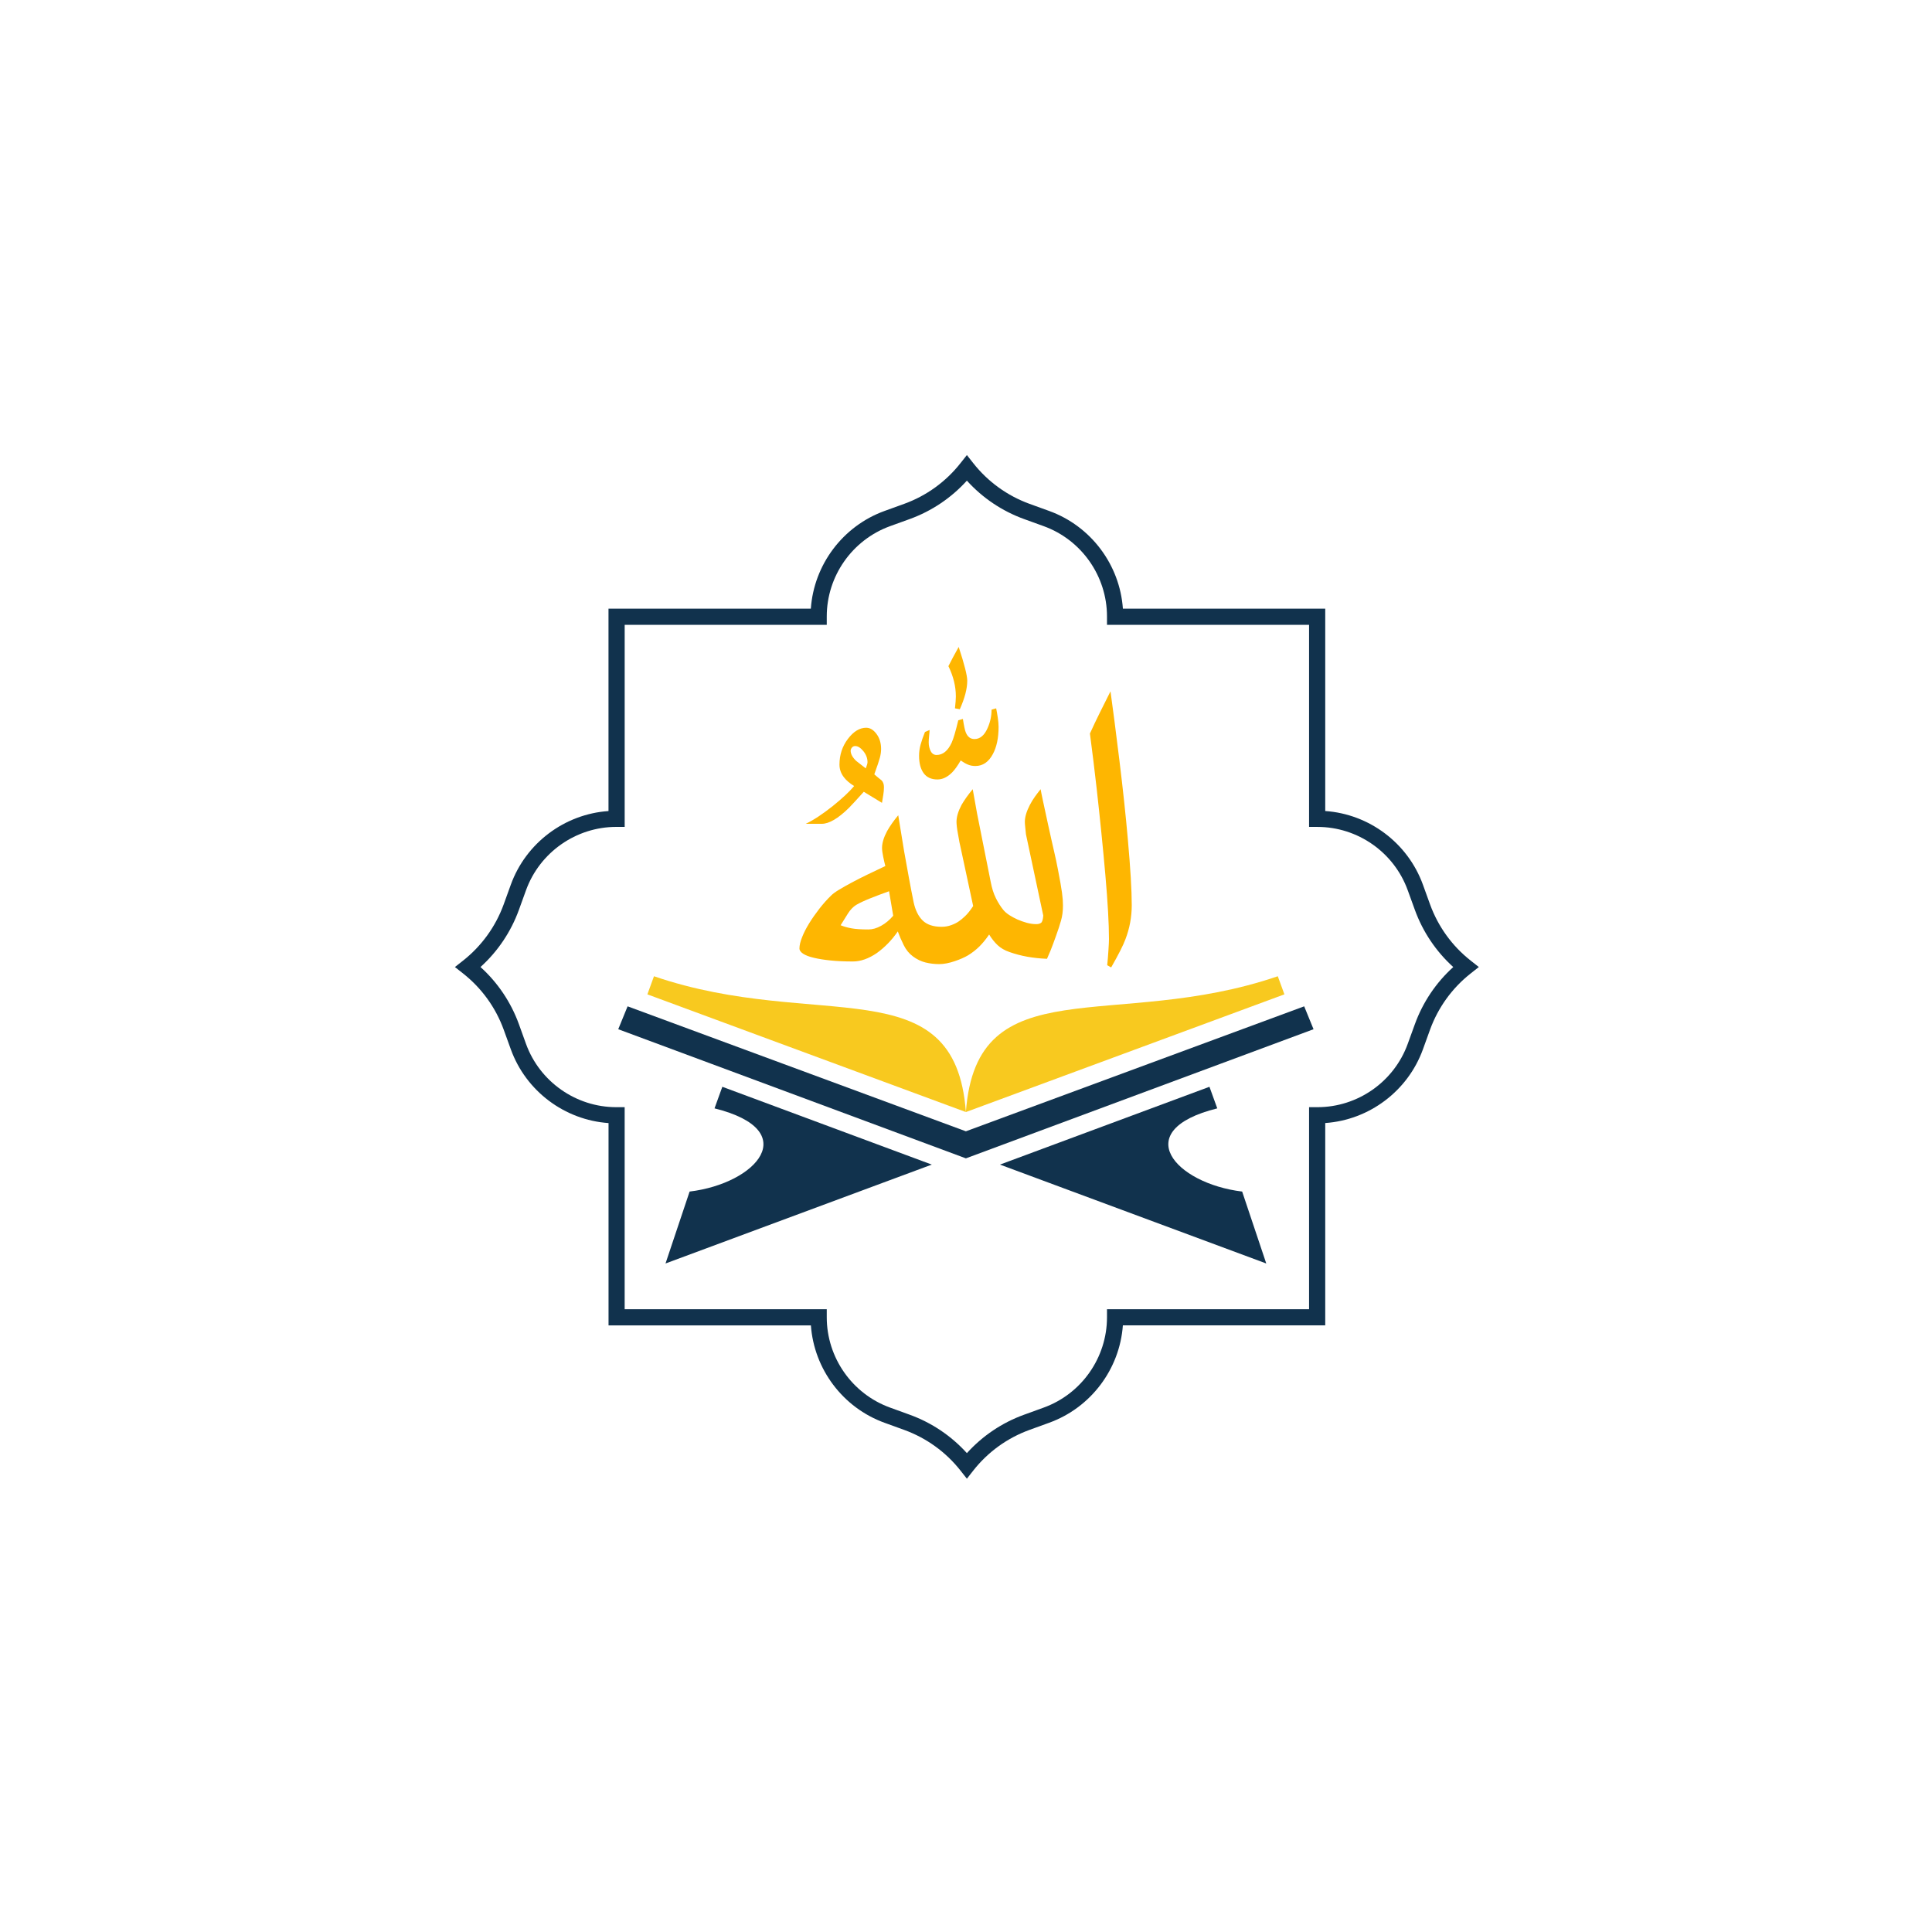 <svg xmlns="http://www.w3.org/2000/svg" xmlns:xlink="http://www.w3.org/1999/xlink" width="500" zoomAndPan="magnify" viewBox="0 0 375 375" height="500" preserveAspectRatio="xMidYMid meet" version="1.0"><defs><clipPath id="410777ea57"><path d="M 88.297 88.297 L 287.047 88.297 L 287.047 287.047 L 88.297 287.047 Z M 88.297 88.297 " clip-rule="nonzero"/></clipPath><clipPath id="8fe837bf28"><path d="M 120 195 L 254.977 195 L 254.977 225 L 120 225 Z M 120 195 " clip-rule="nonzero"/></clipPath><clipPath id="f8212cbc4a"><path d="M 129 210 L 181 210 L 181 245.25 L 129 245.25 Z M 129 210 " clip-rule="nonzero"/></clipPath><clipPath id="83faa50af2"><path d="M 194 210 L 246 210 L 246 245.25 L 194 245.25 Z M 194 210 " clip-rule="nonzero"/></clipPath><clipPath id="df4fe3a23e"><path d="M 155.172 125.574 L 219.672 125.574 L 219.672 187.777 L 155.172 187.777 Z M 155.172 125.574 " clip-rule="nonzero"/></clipPath></defs><g clip-path="url(#410777ea57)"><path fill="#11324d" d="M 187.672 287.016 L 186.438 285.449 C 183.602 281.844 179.82 279.113 175.508 277.547 L 171.688 276.16 C 163.598 273.227 158.008 265.754 157.395 257.262 L 118.117 257.262 L 118.117 217.988 C 109.598 217.395 102.094 211.797 99.156 203.688 L 97.773 199.867 C 96.207 195.555 93.477 191.777 89.871 188.941 L 88.297 187.703 L 89.863 186.469 C 93.465 183.633 96.199 179.852 97.766 175.539 L 99.148 171.719 C 102.086 163.613 109.59 158.012 118.109 157.422 L 118.109 118.145 L 157.383 118.145 C 157.977 109.625 163.574 102.121 171.68 99.18 L 175.5 97.797 C 179.816 96.234 183.594 93.5 186.43 89.895 L 187.672 88.328 L 188.906 89.895 C 191.742 93.496 195.523 96.23 199.832 97.797 L 203.652 99.18 C 211.762 102.121 217.355 109.621 217.953 118.145 L 257.227 118.145 L 257.227 157.418 C 265.742 158.012 273.246 163.609 276.188 171.715 L 277.57 175.535 C 279.137 179.852 281.863 183.629 285.473 186.465 L 287.039 187.699 L 285.473 188.934 C 281.867 191.77 279.137 195.551 277.57 199.859 L 276.188 203.68 C 273.246 211.789 265.742 217.391 257.227 217.98 L 257.227 257.254 L 217.949 257.254 C 217.332 265.746 211.742 273.219 203.652 276.152 L 199.832 277.539 C 195.52 279.105 191.742 281.832 188.906 285.441 Z M 121.25 254.121 L 160.473 254.121 L 160.473 255.691 C 160.473 263.508 165.41 270.551 172.758 273.211 L 176.578 274.598 C 180.84 276.141 184.641 278.703 187.672 282.051 C 190.699 278.703 194.5 276.141 198.766 274.598 L 202.586 273.211 C 209.934 270.547 214.867 263.508 214.867 255.691 L 214.867 254.121 L 254.09 254.121 L 254.09 214.902 L 255.719 214.902 C 263.535 214.902 270.578 209.965 273.238 202.617 L 274.625 198.797 C 276.172 194.531 278.73 190.73 282.078 187.703 C 278.73 184.676 276.172 180.871 274.625 176.609 L 273.238 172.789 C 270.578 165.441 263.535 160.504 255.719 160.504 L 254.09 160.504 L 254.09 121.277 L 214.867 121.277 L 214.867 119.652 C 214.867 111.836 209.934 104.793 202.586 102.129 L 198.766 100.746 C 194.5 99.199 190.699 96.641 187.672 93.293 C 184.641 96.641 180.84 99.199 176.578 100.746 L 172.758 102.129 C 165.41 104.797 160.473 111.836 160.473 119.652 L 160.473 121.277 L 121.25 121.277 L 121.25 160.5 L 119.621 160.5 C 111.809 160.5 104.766 165.438 102.102 172.785 L 100.719 176.605 C 99.172 180.867 96.613 184.672 93.266 187.699 C 96.613 190.727 99.172 194.527 100.719 198.793 L 102.098 202.617 C 104.762 209.965 111.805 214.902 119.617 214.902 L 121.246 214.902 L 121.246 254.121 Z M 121.25 254.121 " fill-opacity="1" fill-rule="nonzero"/></g><g clip-path="url(#8fe837bf28)"><path fill="#11324d" d="M 187.477 224.836 L 187.48 224.836 L 236.781 206.523 C 242.113 204.543 240.723 205.062 254.957 199.773 L 253.141 195.328 L 187.477 219.586 L 121.816 195.328 L 120 199.773 C 134.234 205.062 132.844 204.543 138.176 206.523 Z M 187.477 224.836 " fill-opacity="1" fill-rule="evenodd"/></g><path fill="#f8c91f" d="M 187.477 215.848 L 125.656 193.004 L 126.938 189.488 C 158.586 200.336 185.387 187.496 187.477 215.848 Z M 187.477 215.848 " fill-opacity="1" fill-rule="evenodd"/><path fill="#f8c91f" d="M 187.477 215.848 L 249.301 193.004 L 248.02 189.488 C 216.367 200.336 189.57 187.496 187.477 215.848 Z M 187.477 215.848 " fill-opacity="1" fill-rule="evenodd"/><g clip-path="url(#f8212cbc4a)"><path fill="#11324d" d="M 129.176 245.242 L 180.863 226.047 L 140.203 210.945 L 138.688 215.133 C 155.902 219.418 146.902 229.707 133.852 231.281 Z M 129.176 245.242 " fill-opacity="1" fill-rule="evenodd"/></g><g clip-path="url(#83faa50af2)"><path fill="#11324d" d="M 245.781 245.242 L 194.094 226.047 L 234.754 210.945 L 236.27 215.133 C 219.051 219.418 228.055 229.707 241.102 231.281 Z M 245.781 245.242 " fill-opacity="1" fill-rule="evenodd"/></g><g clip-path="url(#df4fe3a23e)"><path fill="#feb601" d="M 172.566 172.988 C 171.289 173.441 170.078 173.902 168.93 174.359 C 167.781 174.816 166.867 175.246 166.184 175.645 C 165.59 176.02 165.059 176.566 164.594 177.297 C 164.125 178.023 163.648 178.789 163.164 179.59 C 163.793 179.848 164.492 180.047 165.27 180.188 C 166.051 180.332 167.148 180.406 168.566 180.406 C 169.359 180.406 170.184 180.172 171.031 179.695 C 171.883 179.227 172.66 178.578 173.371 177.746 Z M 188.805 153.184 L 189.656 157.938 L 192.289 171.145 C 192.52 172.375 192.852 173.43 193.293 174.32 C 193.73 175.203 194.223 175.973 194.758 176.633 C 195.039 176.973 195.426 177.305 195.906 177.617 C 196.391 177.93 196.922 178.219 197.5 178.477 C 198.082 178.734 198.691 178.945 199.324 179.121 C 199.965 179.289 200.57 179.375 201.137 179.375 C 201.531 179.375 201.844 179.289 202.07 179.121 C 202.301 178.945 202.441 178.477 202.496 177.707 L 199.137 161.93 C 199.078 161.355 199.027 160.867 198.988 160.469 C 198.945 160.07 198.922 159.754 198.922 159.527 C 198.922 158.582 199.25 157.48 199.902 156.223 C 200.188 155.68 200.508 155.16 200.859 154.66 C 201.215 154.16 201.59 153.668 201.984 153.184 C 202.043 153.551 202.191 154.301 202.434 155.43 C 202.676 156.559 203.004 158.098 203.43 160.039 C 203.688 161.215 203.906 162.215 204.094 163.043 C 204.277 163.867 204.445 164.613 204.602 165.27 C 204.758 165.93 204.895 166.527 205.004 167.07 C 205.117 167.613 205.23 168.188 205.348 168.785 C 205.543 169.816 205.707 170.688 205.836 171.402 C 205.961 172.117 206.059 172.738 206.133 173.27 C 206.203 173.793 206.25 174.258 206.281 174.66 C 206.309 175.062 206.32 175.43 206.32 175.773 C 206.32 176.863 206.195 177.828 205.941 178.691 C 205.828 179.086 205.684 179.555 205.516 180.082 C 205.348 180.613 205.16 181.148 204.961 181.691 C 204.766 182.234 204.574 182.754 204.391 183.254 C 204.203 183.754 204.043 184.176 203.902 184.52 L 203.219 186.105 C 201.859 186.051 200.586 185.91 199.391 185.699 C 198.199 185.484 197.039 185.18 195.906 184.777 C 195 184.461 194.25 184.027 193.652 183.469 C 193.059 182.914 192.504 182.223 191.992 181.391 C 191.371 182.305 190.73 183.082 190.082 183.727 C 189.426 184.367 188.703 184.934 187.914 185.418 C 187.574 185.621 187.176 185.82 186.723 186.023 C 186.266 186.223 185.785 186.406 185.277 186.574 C 184.766 186.75 184.258 186.883 183.746 186.984 C 183.234 187.086 182.754 187.133 182.301 187.133 C 181.395 187.133 180.508 187.027 179.641 186.816 C 178.777 186.598 177.965 186.207 177.199 185.637 C 176.465 185.094 175.863 184.363 175.41 183.445 C 174.957 182.535 174.574 181.648 174.262 180.789 C 173.102 182.473 171.742 183.875 170.184 184.992 C 168.594 186.078 167.047 186.621 165.547 186.621 C 163.961 186.621 162.527 186.559 161.254 186.43 C 159.977 186.301 158.887 186.129 157.977 185.91 C 157.07 185.699 156.375 185.434 155.895 185.121 C 155.414 184.805 155.172 184.461 155.172 184.094 C 155.172 183.492 155.344 182.762 155.688 181.902 C 156.023 181.047 156.484 180.148 157.066 179.203 C 157.648 178.262 158.309 177.32 159.043 176.375 C 159.781 175.43 160.543 174.57 161.34 173.801 C 161.652 173.488 162.16 173.117 162.867 172.688 C 163.578 172.258 164.398 171.793 165.332 171.297 C 166.27 170.793 167.301 170.273 168.418 169.73 C 169.539 169.188 170.676 168.641 171.844 168.098 C 171.785 167.898 171.719 167.641 171.652 167.328 C 171.578 167.016 171.508 166.684 171.438 166.344 C 171.367 166 171.309 165.68 171.266 165.379 C 171.227 165.078 171.203 164.812 171.203 164.586 C 171.203 163.641 171.527 162.555 172.18 161.324 C 172.723 160.355 173.445 159.324 174.348 158.242 L 175.496 165.27 C 175.809 167.043 176.117 168.738 176.414 170.352 C 176.711 171.965 177.012 173.543 177.328 175.09 C 177.664 176.66 178.25 177.852 179.09 178.668 C 179.926 179.484 181.152 179.891 182.766 179.891 C 183.422 179.891 184.043 179.785 184.637 179.566 C 185.23 179.355 185.73 179.102 186.129 178.816 C 186.469 178.59 186.871 178.254 187.336 177.812 C 187.809 177.367 188.324 176.719 188.891 175.863 L 186.379 164.16 C 186.266 163.699 186.184 163.281 186.129 162.914 C 186.07 162.543 186.016 162.215 185.953 161.93 C 185.844 161.355 185.766 160.867 185.723 160.469 C 185.68 160.07 185.656 159.754 185.656 159.527 C 185.656 158.555 185.988 157.453 186.637 156.223 C 186.922 155.738 187.242 155.246 187.594 154.746 C 187.949 154.246 188.352 153.727 188.805 153.184 Z M 166.004 144.809 C 165.723 144.809 165.504 144.91 165.348 145.113 C 165.191 145.312 165.113 145.512 165.113 145.715 C 165.113 146.34 165.465 147 166.176 147.684 L 168.047 149.141 C 168.27 148.57 168.383 148.168 168.383 147.945 C 168.383 147.168 168.113 146.457 167.578 145.797 C 167.039 145.141 166.512 144.809 166.004 144.809 Z M 168.129 141.254 C 168.871 141.254 169.531 141.652 170.129 142.457 C 170.723 143.254 171.02 144.227 171.02 145.367 C 171.02 145.91 170.941 146.477 170.785 147.062 C 170.629 147.648 170.27 148.727 169.703 150.297 C 170.156 150.699 170.625 151.086 171.105 151.461 C 171.418 151.773 171.574 152.215 171.574 152.785 C 171.574 153.27 171.531 153.773 171.445 154.289 C 171.363 154.801 171.277 155.316 171.191 155.832 L 167.66 153.684 C 166.242 155.258 165.281 156.301 164.77 156.816 C 162.676 158.875 160.914 159.902 159.5 159.902 L 156.395 159.902 C 157.898 159.188 159.656 158.031 161.668 156.43 C 163.48 154.969 164.859 153.684 165.789 152.57 C 164.914 152.031 164.25 151.461 163.793 150.855 C 163.223 150.113 162.941 149.297 162.941 148.414 C 162.941 146.527 163.488 144.859 164.578 143.418 C 165.672 141.977 166.855 141.254 168.129 141.254 Z M 193.355 137.488 C 193.465 138.031 193.574 138.641 193.672 139.312 C 193.773 139.984 193.824 140.574 193.824 141.09 C 193.824 143.234 193.453 144.996 192.715 146.363 C 191.895 147.906 190.762 148.68 189.316 148.68 C 188.805 148.68 188.34 148.594 187.914 148.422 C 187.488 148.254 187.008 147.98 186.469 147.605 C 185.871 148.641 185.32 149.41 184.809 149.926 C 183.902 150.836 182.953 151.293 181.961 151.293 C 180.766 151.293 179.875 150.887 179.281 150.074 C 178.688 149.258 178.391 148.137 178.391 146.707 C 178.391 145.965 178.488 145.234 178.688 144.52 C 178.883 143.805 179.168 142.988 179.535 142.078 L 180.43 141.691 C 180.43 141.922 180.402 142.293 180.344 142.805 C 180.289 143.32 180.262 143.75 180.262 144.09 C 180.262 144.723 180.387 145.285 180.645 145.785 C 180.895 146.285 181.281 146.539 181.789 146.539 C 183.008 146.539 183.988 145.738 184.723 144.137 C 185.062 143.391 185.488 141.949 186 139.805 L 186.895 139.547 C 187.117 140.949 187.305 141.805 187.445 142.121 C 187.785 143.008 188.352 143.449 189.145 143.449 C 190.223 143.449 191.074 142.738 191.695 141.309 C 192.207 140.16 192.461 138.977 192.461 137.746 Z M 215.547 134.188 C 216.004 137.445 216.578 141.906 217.273 147.566 C 217.969 153.223 218.512 158.324 218.91 162.867 C 219.418 168.531 219.672 172.805 219.672 175.688 C 219.672 177.973 219.262 180.188 218.438 182.332 C 218.016 183.48 217.094 185.289 215.676 187.777 L 214.91 187.348 C 215 186.52 215.074 185.562 215.145 184.48 C 215.219 183.391 215.25 182.664 215.25 182.289 C 215.25 179.316 215.016 175.168 214.551 169.836 C 214.082 164.508 213.52 158.941 212.871 153.137 C 212.473 149.621 212.035 146.035 211.555 142.379 C 212.121 141.121 212.766 139.766 213.488 138.305 C 214.211 136.848 214.898 135.477 215.547 134.188 Z M 186.082 125.574 C 187.191 128.945 187.742 131.129 187.742 132.129 C 187.742 133.672 187.258 135.52 186.297 137.664 L 185.359 137.488 C 185.477 136.434 185.531 135.664 185.531 135.176 C 185.531 133.23 185.051 131.273 184.086 129.301 C 184.625 128.219 185.293 126.973 186.082 125.574 Z M 186.082 125.574 " fill-opacity="1" fill-rule="evenodd"/></g></svg>